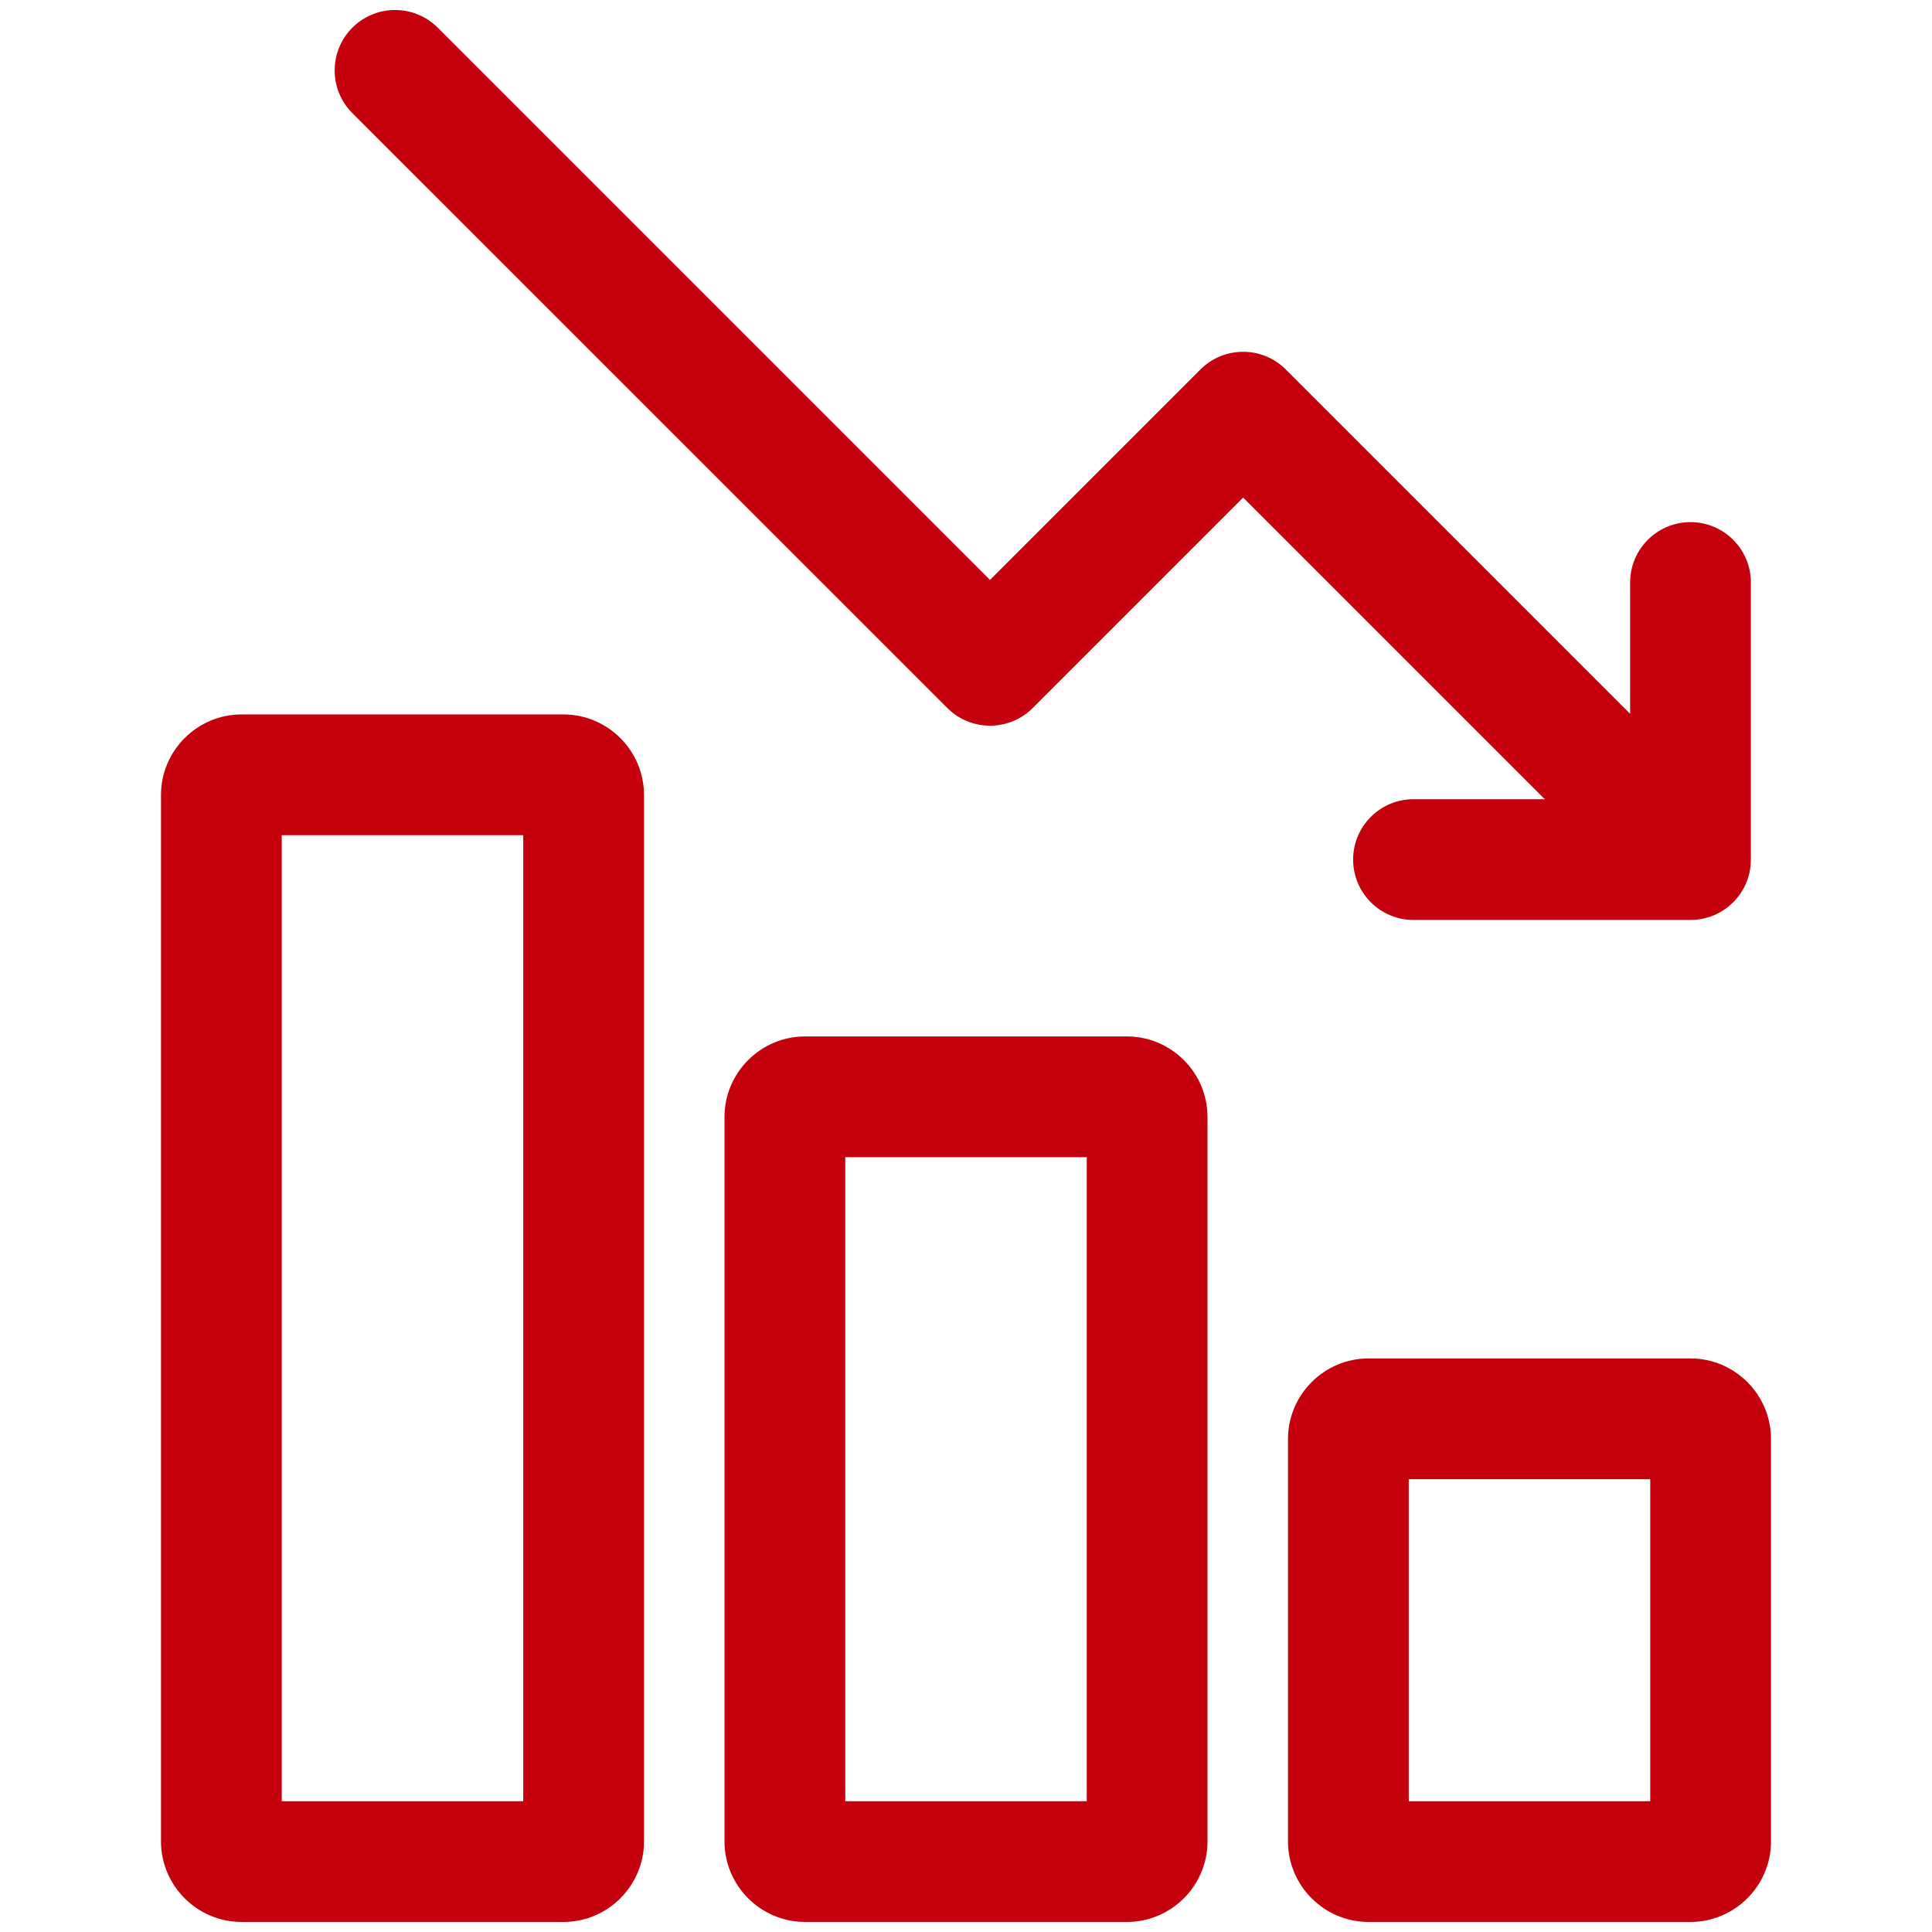<?xml version="1.0" encoding="utf-8"?>
<!-- Generator: Adobe Illustrator 17.0.0, SVG Export Plug-In . SVG Version: 6.00 Build 0)  -->
<!DOCTYPE svg PUBLIC "-//W3C//DTD SVG 1.1//EN" "http://www.w3.org/Graphics/SVG/1.1/DTD/svg11.dtd">
<svg version="1.1" id="Слой_1" xmlns="http://www.w3.org/2000/svg" xmlns:xlink="http://www.w3.org/1999/xlink" x="0px" y="0px"
	 width="24px" height="24px" viewBox="0 0 24 24" enable-background="new 0 0 24 24" xml:space="preserve">
<g>
	<path fill="#c4010c" d="M7,8.875H3c-0.55,0-1,0.45-1,1v13c0,0.55,0.45,1,1,1h4c0.55,0,1-0.45,1-1v-13C8,9.325,7.55,8.875,7,8.875z
		 M6.5,22.375h-3v-12h3V22.375z"/>
	<path fill="#c4010c" d="M14,12.875h-4c-0.55,0-1,0.45-1,1v9c0,0.55,0.45,1,1,1h4c0.55,0,1-0.45,1-1v-9
		C15,13.325,14.55,12.875,14,12.875z M13.5,22.375h-3v-8h3V22.375z"/>
	<path fill="#c4010c" d="M21,16.875h-4c-0.55,0-1,0.45-1,1v5c0,0.55,0.45,1,1,1h4c0.55,0,1-0.45,1-1v-5
		C22,17.325,21.55,16.875,21,16.875z M20.5,22.375h-3v-4h3V22.375z"/>
	<path fill="#c4010c" d="M17.559,9.928c-0.414,0-0.75,0.336-0.75,0.75s0.336,0.75,0.75,0.75H21c0.414,0,0.75-0.336,0.75-0.75V7.236
		c0-0.414-0.336-0.75-0.75-0.75s-0.75,0.336-0.75,0.75v1.631L15.973,4.59c-0.293-0.293-0.768-0.293-1.061,0l-2.614,2.614l-6.86-6.86
		c-0.293-0.293-0.768-0.293-1.061,0s-0.293,0.768,0,1.061l7.391,7.39c0.293,0.293,0.768,0.293,1.061,0l2.614-2.614l3.747,3.747
		H17.559z"/>
</g>
</svg>
